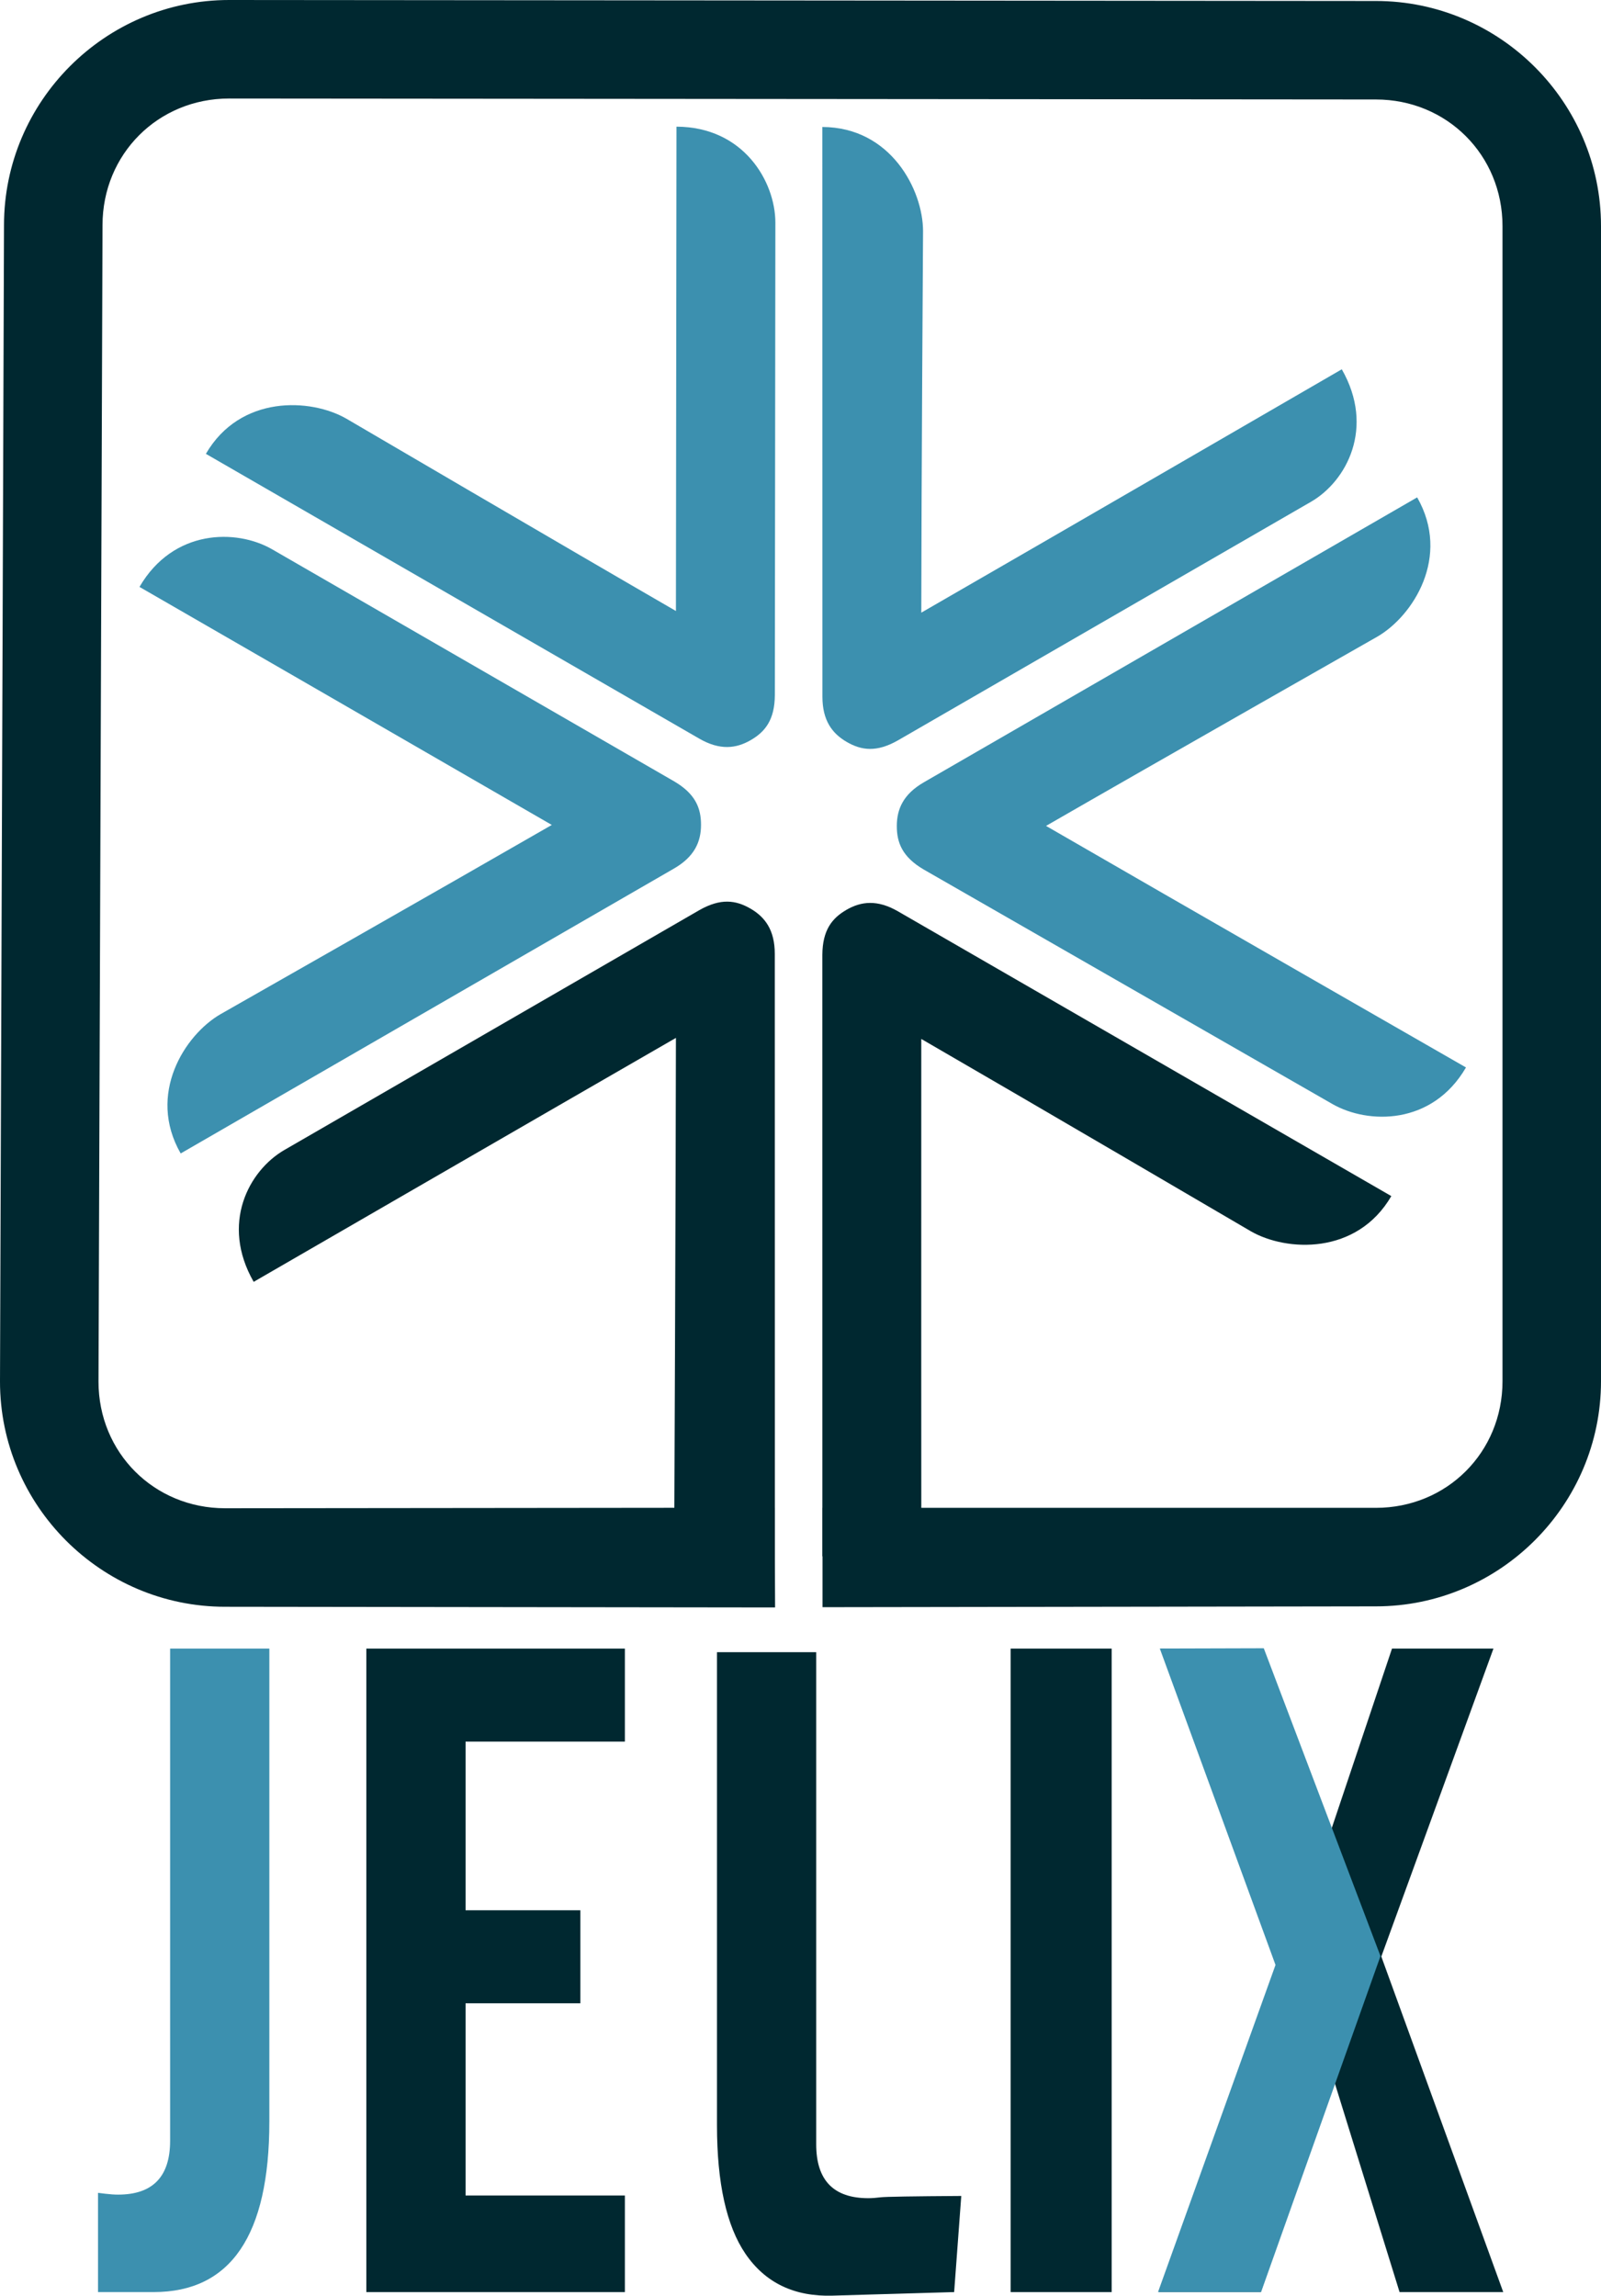 <?xml version="1.0" encoding="UTF-8" standalone="no"?>
<!--
 Logo by Sylvain Lelievre
 SVG version by Laurent Jouanneau 
 Copyright (c) 2006-2007 by Laurent Jouanneau, 2006 Sylvain lelievre
 You mustn't modify this logo without the permission of the authors
 All rights reserved
-->
<svg
   xmlns:svg="http://www.w3.org/2000/svg"
   xmlns="http://www.w3.org/2000/svg"
   width="170.25"
   height="244.107"
   version="1.0">
  <g id="jelix-logo" transform="translate(-32.018,-24.594)" > 
    <path
       style="fill:#002830;fill-opacity:1;stroke:none;stroke-width:8;stroke-linejoin:round;stroke-miterlimit:4;stroke-dasharray:none;stroke-opacity:1;display:inline"
       d="M 56.382,24.594 C 43.208,24.594 32.444,35.358 32.444,48.532 L 32.018,171.507 C 32.018,184.681 42.781,195.445 55.955,195.445 L 114.44,195.518 L 114.396,184.91 L 55.955,184.969 C 48.403,184.969 42.493,179.059 42.493,171.507 L 42.92,48.532 C 42.92,40.98 48.83,35.07 56.382,35.07 L 178.33,35.173 C 185.882,35.173 191.793,41.084 191.793,48.636 L 191.793,171.464 C 191.793,179.016 185.882,184.926 178.33,184.926 L 119.485,184.926 L 119.485,195.49 L 178.33,195.402 C 191.504,195.402 202.268,184.638 202.268,171.464 L 202.268,48.636 C 202.268,35.461 191.504,24.698 178.33,24.698 L 56.382,24.594 z M 119.485,195.446 L 111.037,195.429 C 111.037,195.429 119.485,195.446 119.485,195.446 z "
       id="jelix-logo-frame"
       />
    <path
       style="fill:#3c90af;fill-opacity:1;fill-rule:evenodd;stroke:none;stroke-width:8;stroke-linecap:butt;stroke-linejoin:miter;stroke-miterlimit:4;stroke-dasharray:none;stroke-opacity:1;display:inline"
       d="M 103.955,38.062 C 103.955,38.062 103.911,74.436 103.896,89.563 C 92.556,83.004 68.847,69.11 68.847,69.11 C 65.06,66.934 57.572,66.561 53.911,72.852 C 53.911,72.852 106.373,103.131 106.373,103.131 C 108.577,104.405 110.294,104.188 111.835,103.302 C 113.399,102.404 114.397,101.121 114.415,98.512 C 114.415,98.512 114.471,48.236 114.471,48.236 C 114.451,43.9 111.103,38.088 103.955,38.062 z "
       id="jelix-logo-top-left"
       />
    <path
       style="fill:#3c90af;fill-opacity:1;fill-rule:evenodd;stroke:none;stroke-width:8;stroke-linecap:butt;stroke-linejoin:miter;stroke-miterlimit:4;stroke-dasharray:none;stroke-opacity:1;display:inline"
       d="M 174.703,63.861 C 174.703,63.861 143.094,82.189 129.987,89.739 C 129.997,76.64 130.175,49.16 130.175,49.16 C 130.166,44.792 126.745,38.121 119.467,38.096 C 119.467,38.096 119.474,98.669 119.474,98.669 C 119.473,101.215 120.52,102.593 122.058,103.485 C 123.618,104.39 125.227,104.613 127.496,103.324 C 127.496,103.324 171.463,77.93 171.463,77.93 C 175.208,75.745 178.255,70.065 174.703,63.861 z "
       id="jelix-logo-top-right"
       />
    <path
       style="fill:#3c90af;fill-opacity:1;fill-rule:evenodd;stroke:none;stroke-width:8;stroke-linecap:butt;stroke-linejoin:miter;stroke-miterlimit:4;stroke-dasharray:none;stroke-opacity:1;display:inline"
       d="M 187.91,138.099 C 187.91,138.099 156.346,119.99 143.253,112.414 C 154.603,105.873 178.49,92.287 178.49,92.287 C 182.269,90.096 186.335,83.798 182.718,77.482 C 182.718,77.482 130.264,107.775 130.264,107.775 C 128.059,109.047 127.388,110.643 127.385,112.42 C 127.381,114.224 127.993,115.729 130.243,117.05 C 130.243,117.05 173.717,141.994 173.717,141.994 C 177.482,144.145 184.314,144.277 187.91,138.099 z "
       id="jelix-logo-right"
        />
    <path
       style="fill:#3c90af;fill-opacity:1;fill-rule:evenodd;stroke:none;stroke-width:8;stroke-linecap:butt;stroke-linejoin:miter;stroke-miterlimit:4;stroke-dasharray:none;stroke-opacity:1;display:inline"
       d="M 46.851,87.002 C 46.851,87.002 77.603,104.736 90.696,112.312 C 79.346,118.853 55.459,132.439 55.459,132.439 C 51.68,134.63 47.614,140.928 51.231,147.244 C 51.231,147.244 103.685,116.951 103.685,116.951 C 105.89,115.679 106.561,114.083 106.564,112.306 C 106.568,110.502 105.956,108.997 103.706,107.676 C 103.706,107.676 60.92,82.982 60.92,82.982 C 57.154,80.831 50.448,80.824 46.851,87.002 z "
       id="jelix-logo-left"
       />
    <path
       style="fill:#002830;fill-opacity:1;fill-rule:evenodd;stroke:none;stroke-width:8;stroke-linecap:butt;stroke-linejoin:miter;stroke-miterlimit:4;stroke-dasharray:none;stroke-opacity:1;display:inline"
       d="M 58.993,160.896 C 58.993,160.896 90.789,142.505 103.896,134.955 C 103.886,148.054 103.708,190.206 103.708,190.206 C 103.708,190.206 114.416,190.355 114.416,190.355 C 114.416,190.355 114.408,126.025 114.408,126.025 C 114.41,123.479 113.362,122.101 111.825,121.209 C 110.265,120.304 108.656,120.081 106.387,121.37 C 106.387,121.37 62.233,146.889 62.233,146.889 C 58.488,149.075 55.441,154.692 58.993,160.896 z "
       id="jelix-logo-bottom-left"
       />
    <path
       style="fill:#002830;fill-opacity:1;fill-rule:evenodd;stroke:none;stroke-width:8;stroke-linecap:butt;stroke-linejoin:miter;stroke-miterlimit:4;stroke-dasharray:none;stroke-opacity:1;display:inline"
       d="M 129.99,190.14 C 129.99,190.14 129.971,150.194 129.986,135.067 C 141.326,141.626 165.035,155.52 165.035,155.52 C 168.822,157.696 176.31,158.069 179.971,151.778 C 179.971,151.778 127.509,121.499 127.509,121.499 C 125.305,120.225 123.588,120.442 122.047,121.328 C 120.483,122.226 119.485,123.508 119.467,126.118 C 119.467,126.118 119.47,190.084 119.47,190.084 C 119.47,190.084 129.99,190.14 129.99,190.14 z "
       id="jelix-logo-bottom-right"
       />
    <path
       style="line-height:125%;writing-mode:lr-tb;fill:#3c90af;fill-opacity:1;stroke:none;stroke-width:1px;stroke-linecap:butt;stroke-linejoin:miter;stroke-opacity:1;display:inline;"
       d="M 42.443,268.316 L 42.443,257.764 C 42.443,257.764 42.695,257.795 43.2,257.858 C 43.736,257.922 44.193,257.953 44.572,257.953 C 48.263,257.953 50.108,256.045 50.108,252.228 L 50.108,199.894 L 60.66,199.894 L 60.66,250.193 C 60.66,262.275 56.559,268.316 48.357,268.316 L 42.443,268.316"
       id="jelix-logo-J-letter" />
    <path
       style="line-height:125%;writing-mode:lr-tb;fill:#002830;fill-opacity:1;stroke:none;stroke-width:1px;stroke-linecap:butt;stroke-linejoin:miter;stroke-opacity:1;display:inline;"
       d="M 70.975,268.316 L 70.975,199.894 L 98.467,199.894 L 98.467,209.784 L 81.527,209.784 L 81.527,227.717 L 93.735,227.717 L 93.735,237.606 L 81.527,237.606 L 81.527,258.048 L 98.467,258.048 L 98.467,268.316 L 70.975,268.316"
       id="jelix-logo-E-letter" />
    <path
       style="line-height:125%;writing-mode:lr-tb;fill:#002830;fill-opacity:1;stroke:none;stroke-width:1px;stroke-linecap:butt;stroke-linejoin:miter;stroke-opacity:1;display:inline;"
       d="M 133.482,268.316 L 134.239,258.095 C 129.065,258.127 126.211,258.174 125.674,258.237 C 125.17,258.3 124.728,258.332 124.349,258.332 C 120.659,258.332 118.813,256.423 118.813,252.606 L 118.813,200.273 L 108.261,200.273 L 108.261,250.572 C 108.261,256.723 109.271,261.281 111.29,264.246 C 113.403,267.338 116.495,268.82 120.564,268.694 L 133.482,268.316"
       id="jelix-logo-L-letter" />
    <path
       style="line-height:125%;writing-mode:lr-tb;fill:#002830;fill-opacity:1;stroke:none;stroke-width:1px;stroke-linecap:butt;stroke-linejoin:miter;stroke-opacity:1;display:inline;"
       d="M 139.491,268.316 L 139.491,199.894 L 150.232,199.894 L 150.232,268.316 L 139.491,268.316"
       id="jelix-logo-I-letter" />
    <path
       style="line-height:125%;writing-mode:lr-tb;fill:#002830;fill-opacity:1;stroke:none;stroke-width:1px;stroke-linecap:butt;stroke-linejoin:miter;stroke-opacity:1;display:inline;"
       d="M 155.248,268.316 L 167.74,233.537 L 155.437,199.894 L 166.368,199.894 L 172.803,220.052 L 173.276,220.052 L 180.042,199.894 L 190.831,199.894 L 178.907,232.638 L 191.872,268.316 L 180.847,268.316 L 173.938,246.029 L 173.56,246.029 L 166.084,268.316 L 155.248,268.316"
       id="jelix-logo-X-letter-dark" />
    <path
       style="line-height:125%;writing-mode:lr-tb;fill:#3c90af;fill-opacity:1;stroke:none;stroke-width:1px;stroke-linecap:butt;stroke-linejoin:miter;stroke-opacity:1;display:inline;"
       d="M 155.163,268.309 L 167.655,233.53 L 155.352,199.887 L 166.407,199.856 C 166.407,199.856 178.818,232.59 178.818,232.59 L 166.123,268.309 L 155.163,268.309"
       id="jelix-logo-X-letter-blue"
       />
  </g>
</svg>
